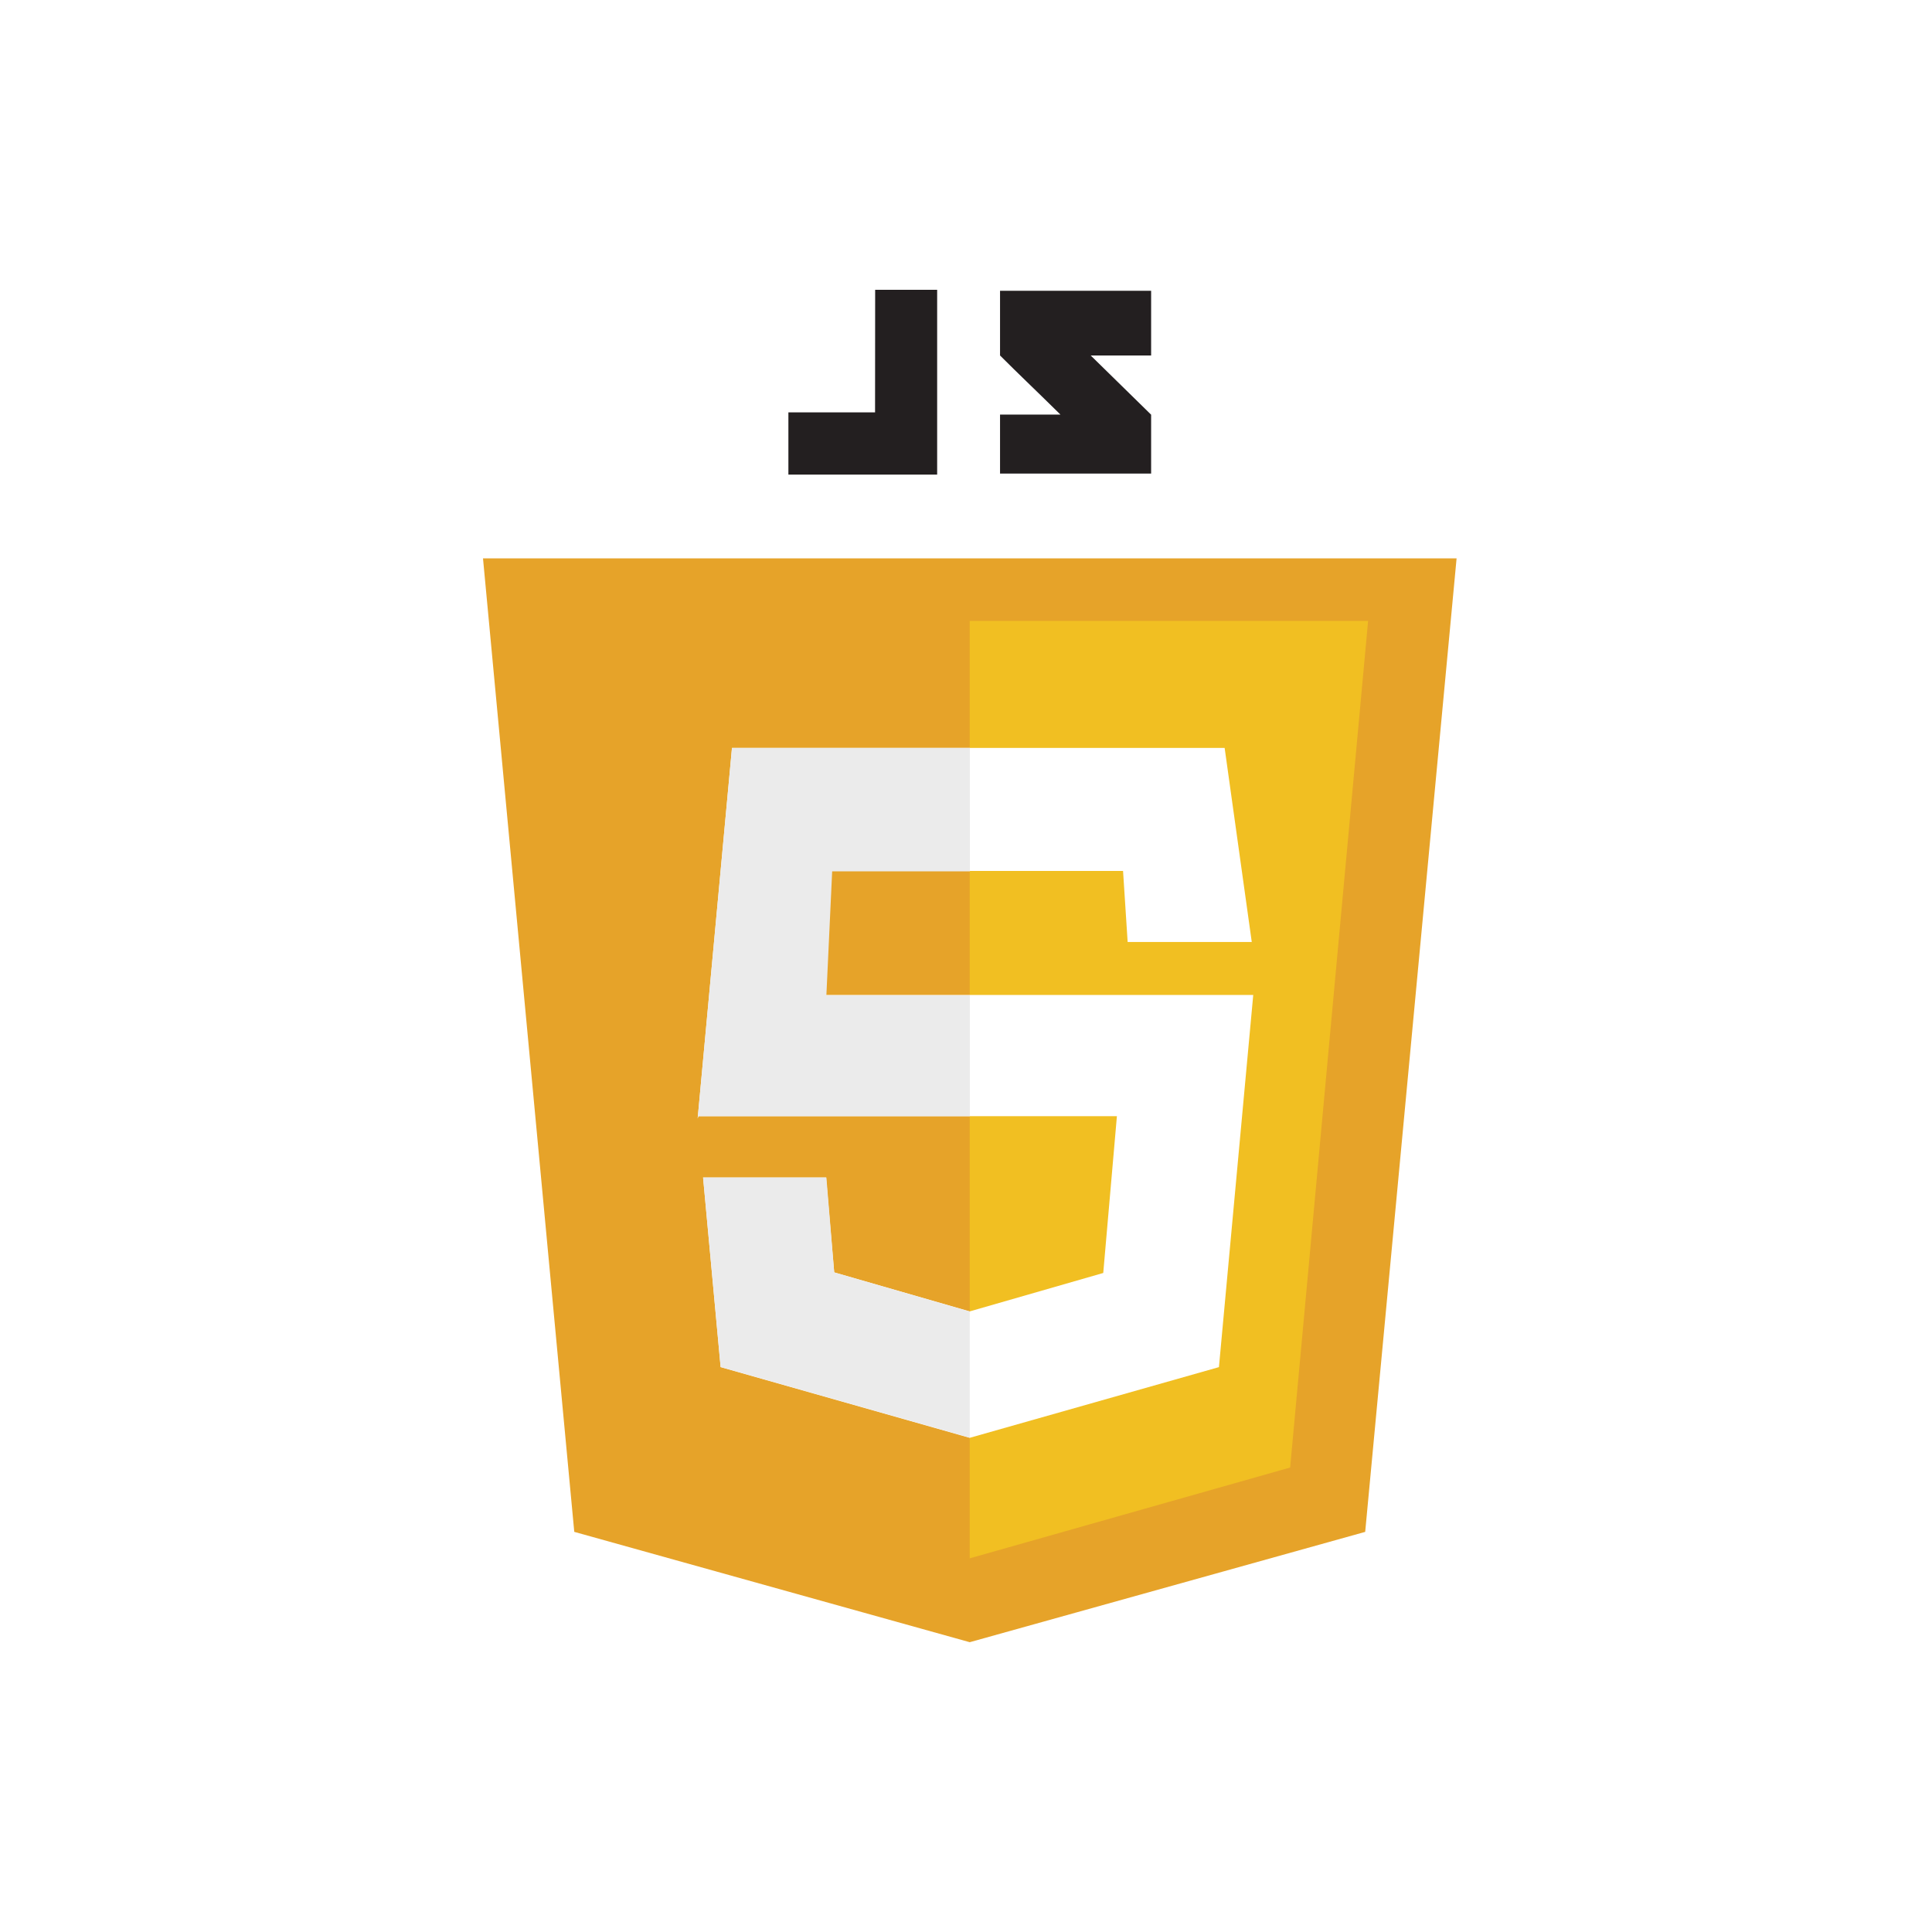<svg xmlns="http://www.w3.org/2000/svg" xmlns:xlink="http://www.w3.org/1999/xlink" width="100" height="100" viewBox="0 0 100 100"><rect x="0" y="0" width="100" height="100" fill="#808080" stroke="none"/><defs><clipPath id="b"><rect width="100" height="100"/></clipPath></defs><g id="a" clip-path="url(#b)"><rect width="100" height="100" fill="#fff"/><g transform="translate(25 15)"><path d="M50.393,489.9H0l4.724,50.389L25.193,546l20.469-5.71Z" transform="translate(0 -476)" fill="#e6a329"/><path d="M887.9,637v48.52l16.585-4.7L908.52,637Z" transform="translate(-862.707 -619.861)" fill="#f1bf22"/><path d="M418.876,858.5h-25.5L391.6,877.681l.037-.119H413.3l-.707,8.115-6.912,1.989-7.014-2.02-.42-4.911h-6.367l.908,9.815,12.893,3.66,12.9-3.66,1.776-19.263H397.366l.3-6.418h15.952l.238,3.677h6.424Z" transform="translate(-380.489 -834.788)" fill="#fff"/><path d="M405.688,858.5H393.376L391.6,877.681l.037-.119h14.051v-6.256h-7.426l.3-6.418h7.13Zm-7.426,22.234h-6.381l.908,9.809,12.893,3.655v-6.526l-7.014-2.026Z" transform="translate(-380.489 -834.787)" fill="#ebebeb"/><path d="M561.586,6.344H557.1v3.22h7.7V0h-3.209ZM575.875.051h-7.82V3.4c1.044,1.044,1.589,1.546,3.127,3.059h-3.127V9.511h7.82V6.464L572.748,3.4h3.127Z" transform="translate(-541.293)" fill="#231f20"/></g></g></svg>